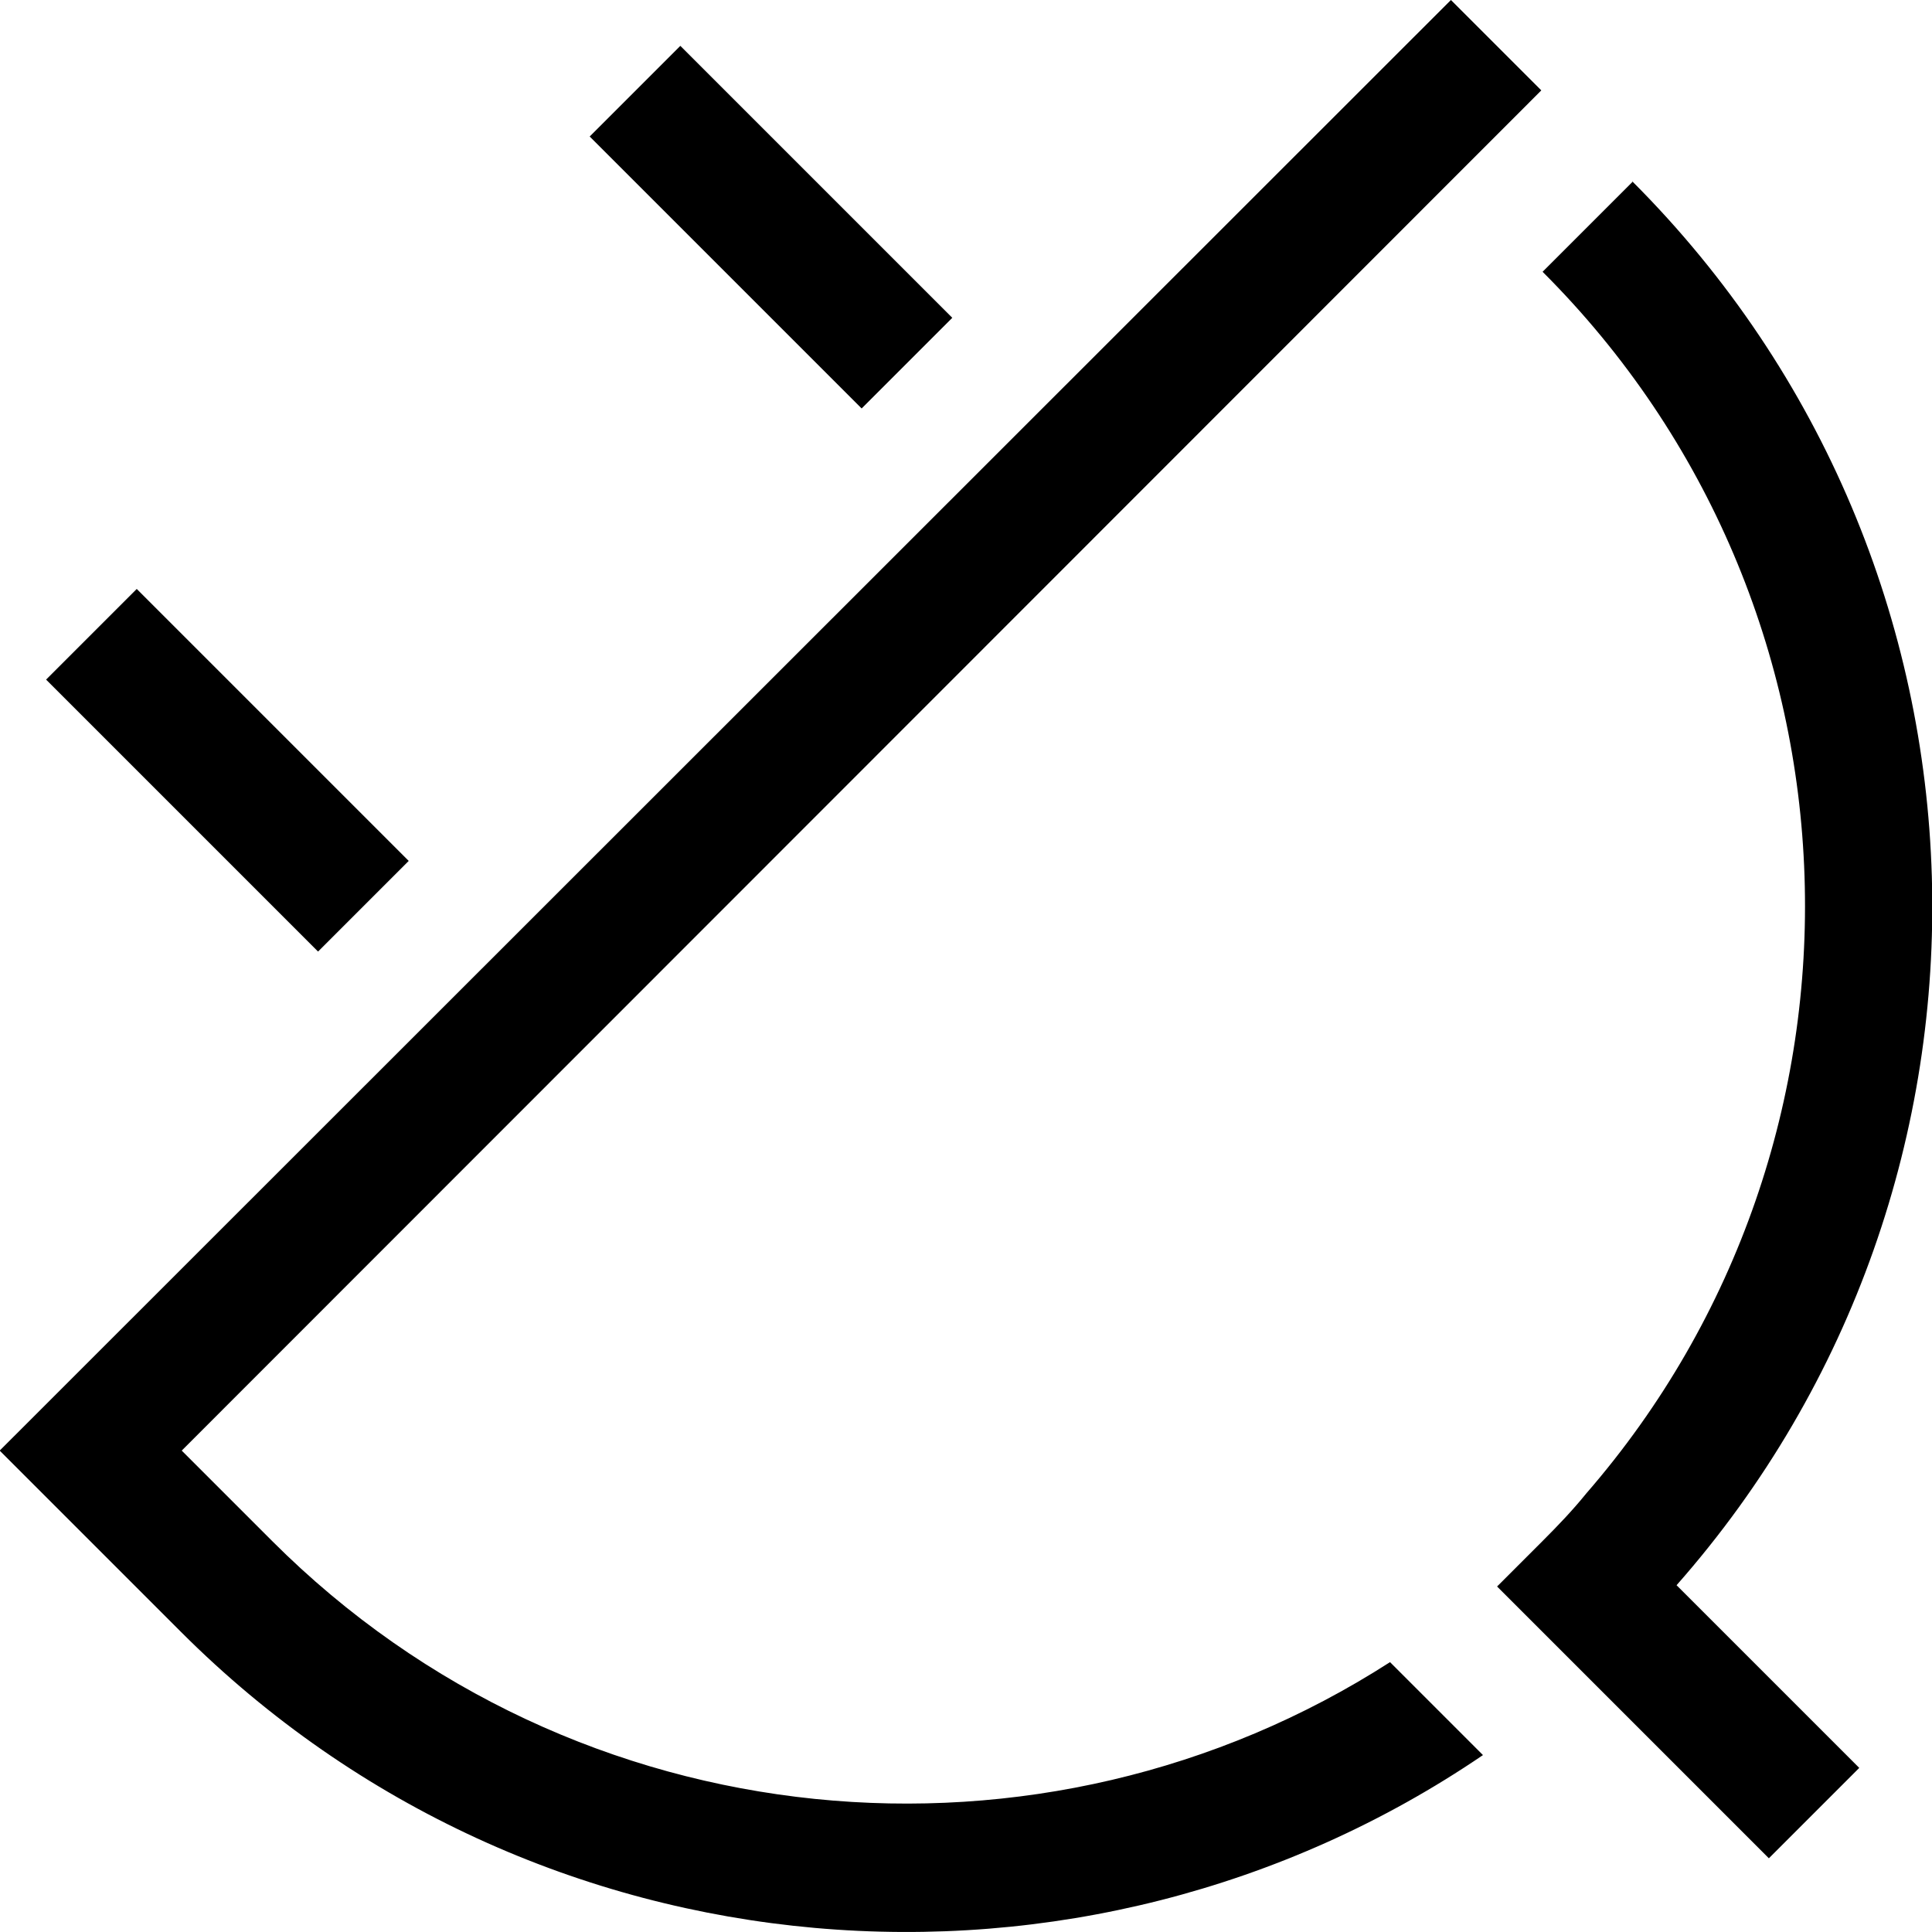 <?xml version="1.0" encoding="UTF-8"?>
<svg height="1em" width="1em" fill="currentColor" xmlns="http://www.w3.org/2000/svg" viewBox="0 0 30.13 30.14">
  <path d="m2.83,22.63l1.41,1.41c4.73,4.73,12.03,5.37,17.44,1.89l1.45,1.45c-6.23,4.24-14.8,3.59-20.31-1.92l-2.83-2.83L22.63,0l1.41,1.41L2.83,22.63Z"/>
  <path d="m25.46,2.83c6,6,6.23,15.62.69,21.9l2.85,2.85-1.41,1.41-4.24-4.24.71-.71c.24-.24.47-.48.68-.74,4.77-5.49,4.54-13.85-.68-19.06l1.41-1.41Z"/>
  <rect x="2.54" y="9.02" width="2" height="6" transform="translate(-7.46 6.02) rotate(-45)"/>
  <rect x="11.02" y=".54" width="2" height="6" transform="translate(1.02 9.54) rotate(-45)"/>
</svg>